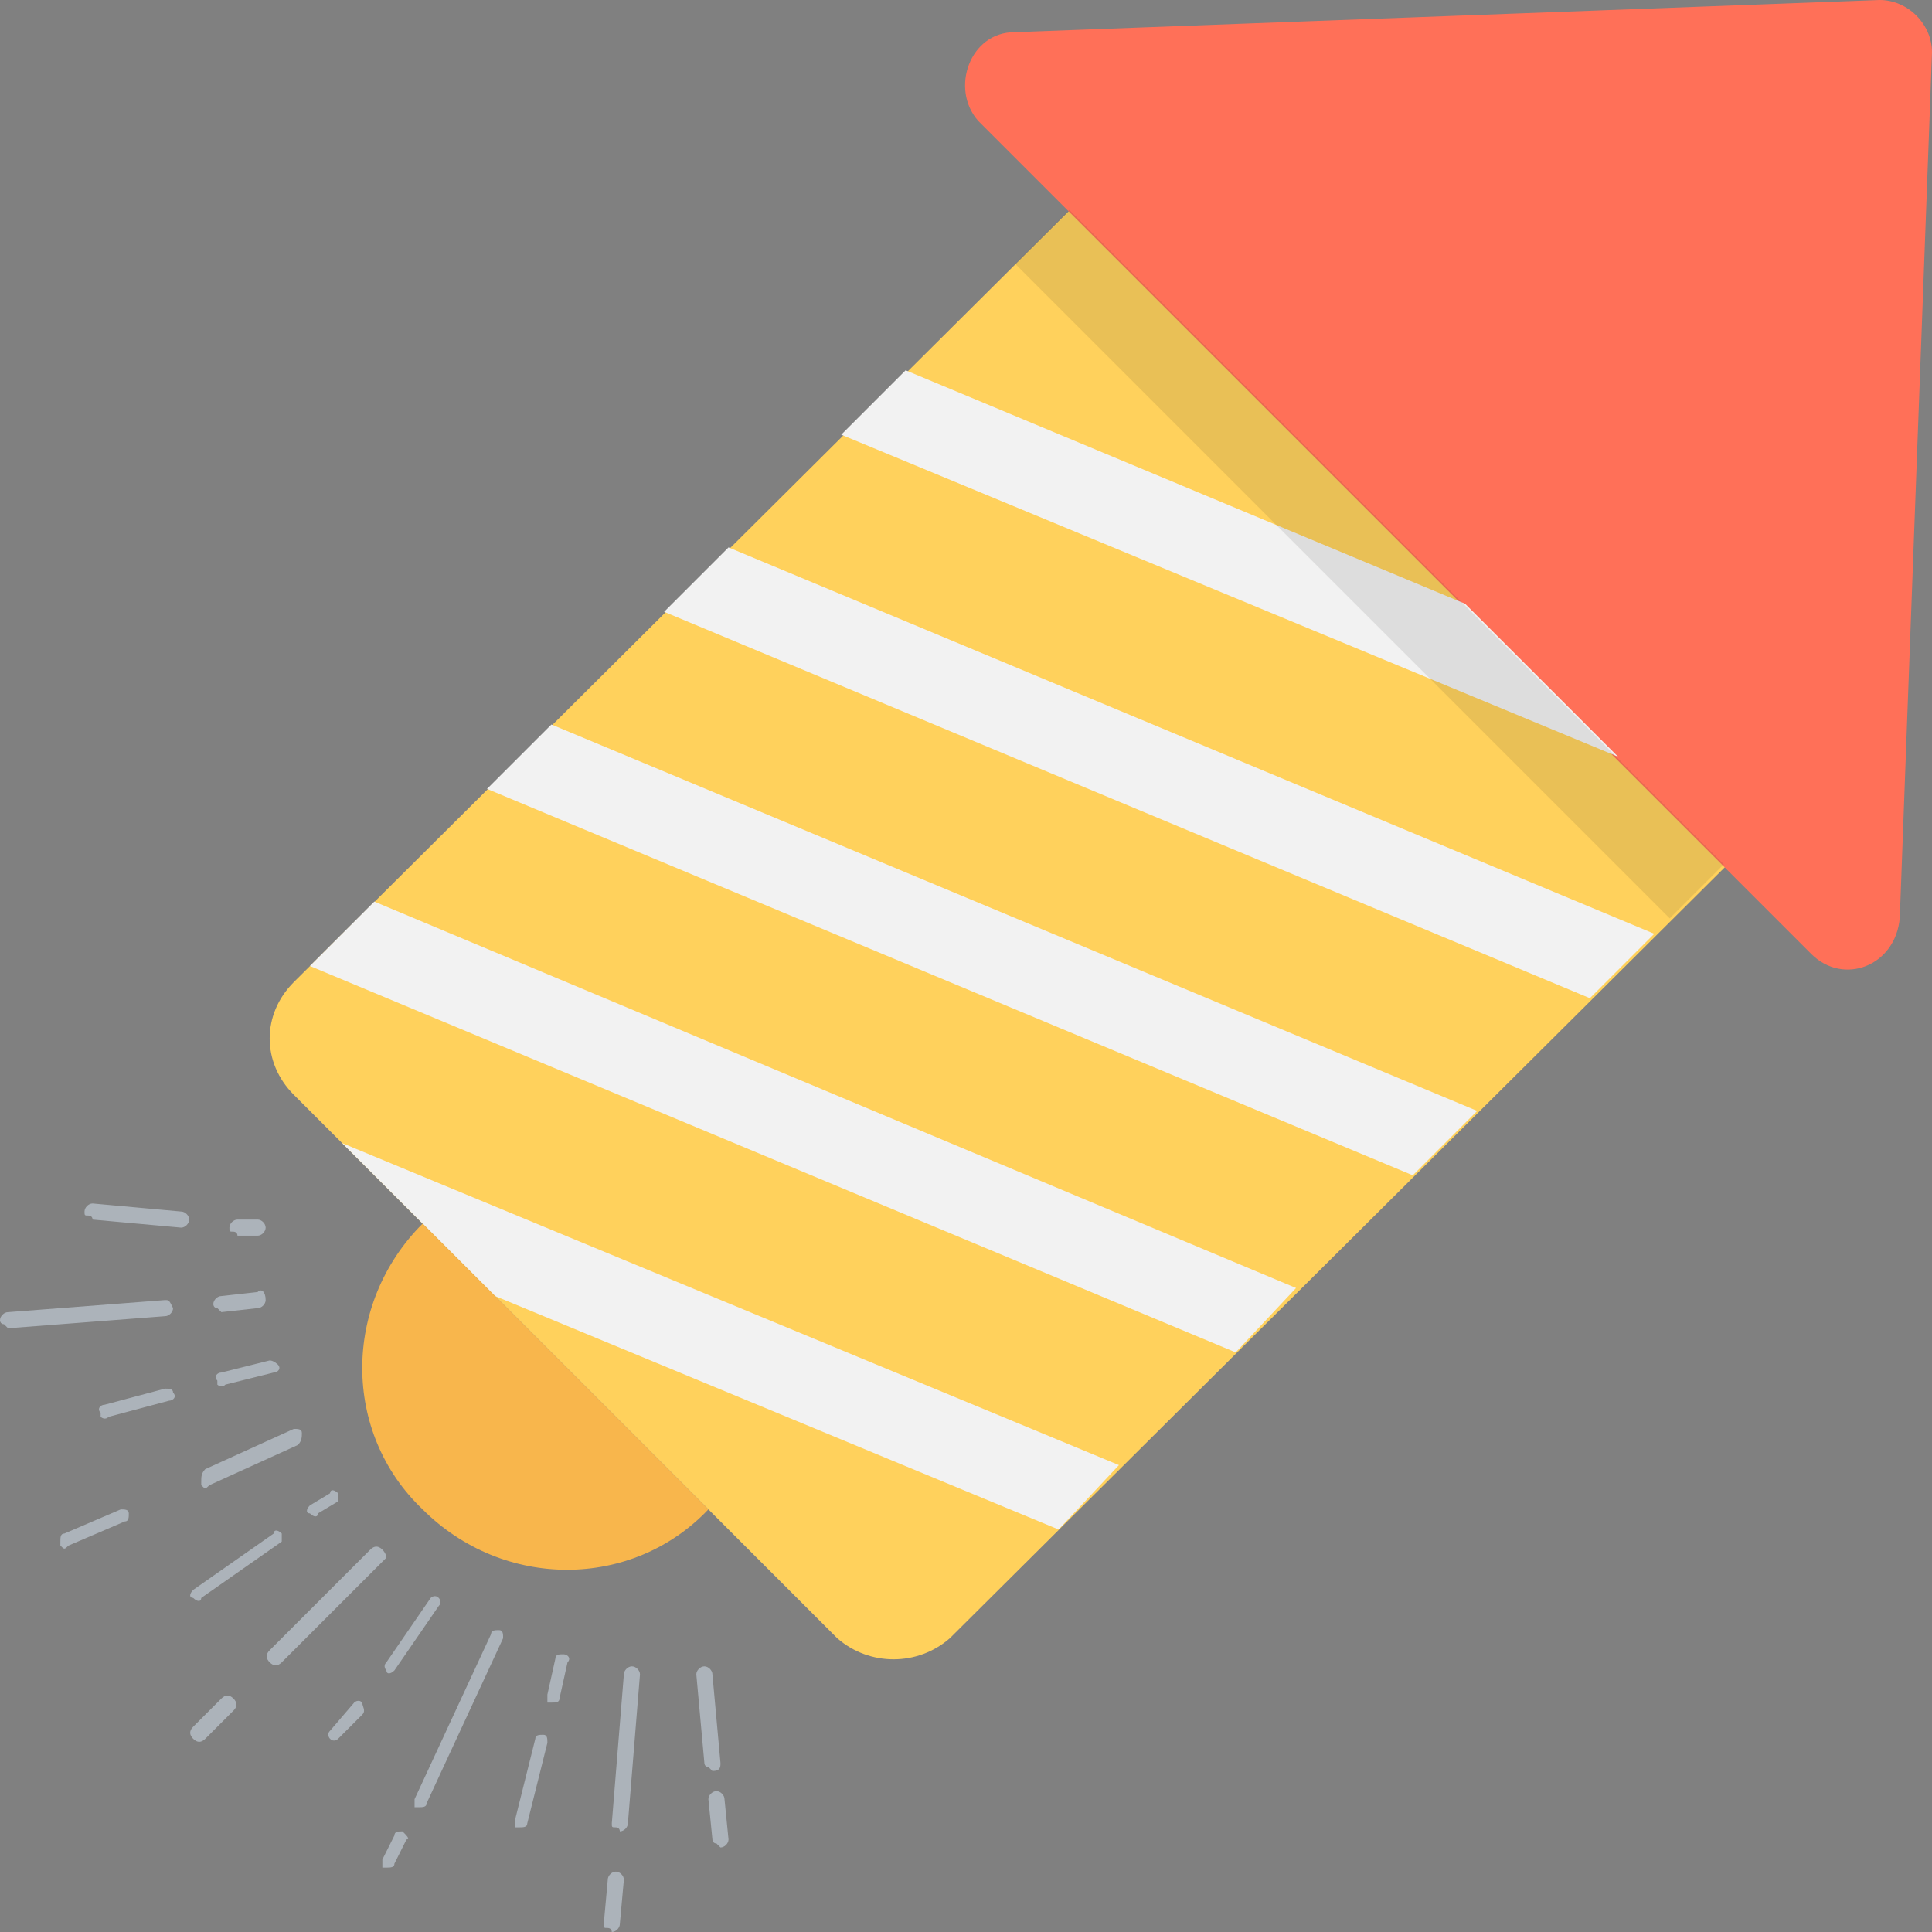 <?xml version="1.0" encoding="utf-8"?>
<!-- Generator: Adobe Illustrator 18.0.0, SVG Export Plug-In . SVG Version: 6.00 Build 0)  -->
<!DOCTYPE svg PUBLIC "-//W3C//DTD SVG 1.1//EN" "http://www.w3.org/Graphics/SVG/1.1/DTD/svg11.dtd">
<svg version="1.1" id="Layer_1" xmlns="http://www.w3.org/2000/svg" xmlns:xlink="http://www.w3.org/1999/xlink" x="0px" y="0px"
	 viewBox="0 0 48 48" enable-background="new 0 0 48 48" xml:space="preserve">
<rect x="0" y="0" width="48" height="48" fill="#808080" stroke="none"/>
<g>
	<g>
		<path fill="#ACB3BA" d="M5.8,42.2c-0.1-0.1-0.2-0.1-0.3,0l-0.7,0.7c-0.1,0.1-0.1,0.2,0,0.3c0.1,0.1,0.2,0.1,0.3,0l0.7-0.7
			C5.9,42.4,5.9,42.3,5.8,42.2z"/>
		<path fill="#ACB3BA" d="M9.5,38.5c-0.1-0.1-0.2-0.1-0.3,0L6.7,41c-0.1,0.1-0.1,0.2,0,0.3c0.1,0.1,0.2,0.1,0.3,0l2.6-2.6
			C9.6,38.7,9.6,38.6,9.5,38.5z"/>
		<path fill="#ACB3BA" d="M9,42.3c-0.1-0.1-0.2,0-0.2,0L8.2,43c-0.1,0.1,0,0.2,0,0.2c0,0,0,0,0,0c0.1,0.1,0.2,0,0.2,0L9,42.6
			C9.1,42.5,9,42.4,9,42.3z"/>
		<path fill="#ACB3BA" d="M9.8,41.5l1.1-1.6c0.1-0.1,0-0.2,0-0.2c-0.1-0.1-0.2,0-0.2,0l-1.1,1.6c-0.1,0.1,0,0.2,0,0.2c0,0,0,0,0,0
			C9.6,41.6,9.7,41.6,9.8,41.5z"/>
		<path fill="#ACB3BA" d="M10,45.5c-0.1,0-0.2,0-0.2,0.1l-0.3,0.6c0,0.1,0,0.1,0,0.2c0,0,0,0,0.1,0c0.1,0,0.2,0,0.2-0.1l0.3-0.6
			C10.2,45.7,10.1,45.6,10,45.5z"/>
		<path fill="#ACB3BA" d="M12.4,40.5c-0.1,0-0.2,0-0.2,0.1l-1.9,4.1c0,0.1,0,0.1,0,0.2c0,0,0,0,0.1,0c0.1,0,0.2,0,0.2-0.1l1.9-4.1
			C12.5,40.6,12.5,40.5,12.4,40.5z"/>
		<path fill="#ACB3BA" d="M13.6,43.3c0-0.1,0-0.2-0.1-0.2c-0.1,0-0.2,0-0.2,0.1l-0.5,2c0,0.1,0,0.1,0,0.2c0,0,0,0,0.1,0
			c0.1,0,0.2,0,0.2-0.1L13.6,43.3z"/>
		<path fill="#ACB3BA" d="M14,41.1c-0.1,0-0.2,0-0.2,0.1l-0.2,0.9c0,0.1,0,0.1,0,0.2c0,0,0,0,0.1,0c0.1,0,0.2,0,0.2-0.1l0.2-0.9
			C14.2,41.2,14.1,41.1,14,41.1z"/>
		<path fill="#ACB3BA" d="M15.5,46.7c0-0.1-0.1-0.2-0.2-0.2c-0.1,0-0.2,0.1-0.2,0.2L15,47.8c0,0.1,0,0.1,0.1,0.1c0,0,0.1,0,0.1,0.1
			c0.1,0,0.2-0.1,0.2-0.2L15.5,46.7z"/>
		<path fill="#ACB3BA" d="M15.9,41.6c0-0.1-0.1-0.2-0.2-0.2c-0.1,0-0.2,0.1-0.2,0.2l-0.3,3.7c0,0.1,0,0.1,0.1,0.1c0,0,0.1,0,0.1,0.1
			c0.1,0,0.2-0.1,0.2-0.2L15.9,41.6z"/>
		<path fill="#ACB3BA" d="M18,44.7c0-0.1-0.1-0.2-0.2-0.2c-0.1,0-0.2,0.1-0.2,0.2l0.1,1c0,0,0,0.1,0.1,0.1c0,0,0.1,0.1,0.1,0.1
			c0.1,0,0.2-0.1,0.2-0.2L18,44.7z"/>
		<path fill="#ACB3BA" d="M17.9,43.8l-0.2-2.2c0-0.1-0.1-0.2-0.2-0.2c-0.1,0-0.2,0.1-0.2,0.2l0.2,2.2c0,0,0,0.1,0.1,0.1
			c0,0,0.1,0.1,0.1,0.1C17.9,44,17.9,43.9,17.9,43.8z"/>
		<path fill="#ACB3BA" d="M6.4,30.3l-0.5,0c-0.1,0-0.2,0.1-0.2,0.2c0,0.1,0,0.1,0.1,0.1c0,0,0.1,0,0.1,0.1l0.5,0
			c0.1,0,0.2-0.1,0.2-0.2C6.6,30.4,6.5,30.3,6.4,30.3z"/>
		<path fill="#ACB3BA" d="M4.7,30.3c0-0.1-0.1-0.2-0.2-0.2l-2.2-0.2c-0.1,0-0.2,0.1-0.2,0.2c0,0.1,0,0.1,0.1,0.1c0,0,0.1,0,0.1,0.1
			l2.2,0.2C4.6,30.5,4.7,30.4,4.7,30.3z"/>
		<path fill="#ACB3BA" d="M6.4,32.1l-0.9,0.1c-0.1,0-0.2,0.1-0.2,0.2c0,0,0,0.1,0.1,0.1c0,0,0.1,0.1,0.1,0.1l0.9-0.1
			c0.1,0,0.2-0.1,0.2-0.2C6.6,32.1,6.5,32,6.4,32.1z"/>
		<path fill="#ACB3BA" d="M4.1,32.3l-3.9,0.3c-0.1,0-0.2,0.1-0.2,0.2c0,0,0,0.1,0.1,0.1c0,0,0.1,0.1,0.1,0.1l3.9-0.3
			c0.1,0,0.2-0.1,0.2-0.2C4.2,32.3,4.2,32.3,4.1,32.3z"/>
		<path fill="#ACB3BA" d="M6.7,33.8l-1.2,0.3c-0.1,0-0.2,0.1-0.1,0.2c0,0,0,0.1,0,0.1c0,0,0.1,0.1,0.2,0l1.2-0.3
			c0.1,0,0.2-0.1,0.1-0.2C6.9,33.9,6.8,33.8,6.7,33.8z"/>
		<path fill="#ACB3BA" d="M4.1,34.5l-1.5,0.4c-0.1,0-0.2,0.1-0.1,0.2c0,0,0,0.1,0,0.1c0,0,0.1,0.1,0.2,0l1.5-0.4
			c0.1,0,0.2-0.1,0.1-0.2C4.3,34.5,4.2,34.5,4.1,34.5z"/>
		<path fill="#ACB3BA" d="M7.5,35.6c0-0.1-0.1-0.1-0.2-0.1l-2.2,1C5,36.6,5,36.7,5,36.8c0,0,0,0,0,0.1c0.1,0.1,0.1,0.1,0.2,0l2.2-1
			C7.5,35.8,7.5,35.7,7.5,35.6z"/>
		<path fill="#ACB3BA" d="M3.2,37.6c0-0.1-0.1-0.1-0.2-0.1l-1.4,0.6c-0.1,0-0.1,0.1-0.1,0.2c0,0,0,0,0,0.1c0.1,0.1,0.1,0.1,0.2,0
			l1.4-0.6C3.2,37.8,3.2,37.7,3.2,37.6z"/>
		<path fill="#ACB3BA" d="M8.4,37.1c-0.1-0.1-0.2-0.1-0.2,0l-0.5,0.3c-0.1,0.1-0.1,0.2,0,0.2c0,0,0,0,0,0c0.1,0.1,0.2,0.1,0.2,0
			l0.5-0.3C8.4,37.3,8.4,37.2,8.4,37.1z"/>
		<path fill="#ACB3BA" d="M7,38.1c-0.1-0.1-0.2-0.1-0.2,0l-2,1.4c-0.1,0.1-0.1,0.2,0,0.2c0,0,0,0,0,0c0.1,0.1,0.2,0.1,0.2,0l2-1.4
			C7,38.3,7,38.2,7,38.1z"/>
	</g>
	<path fill="#FFD15C" d="M20.8,40.7L7.3,27.2c-0.8-0.8-0.8-2,0-2.8L26.6,5.2l16.3,16.3L23.6,40.7C22.8,41.4,21.6,41.4,20.8,40.7z"/>
	<path fill="#FF7058" d="M46.7,0L25.2,0.8c-1.1,0-1.6,1.4-0.9,2.2l20.7,20.7c0.8,0.8,2.1,0.3,2.2-0.9L48,1.3C48,0.6,47.4,0,46.7,0z"
		/>
	<polygon fill="#F2F2F2" points="36.4,15 22.5,9.2 20.9,10.8 40.2,18.8 	"/>
	<polygon fill="#F2F2F2" points="39.5,24.8 16.5,15.2 18.1,13.6 41.1,23.2 	"/>
	<polygon fill="#F2F2F2" points="35.1,29.2 12.1,19.6 13.7,18 36.7,27.6 	"/>
	<polygon fill="#F2F2F2" points="30.7,33.6 7.7,24 9.3,22.4 32.2,32 	"/>
	<polygon fill="#F2F2F2" points="12.3,32.2 26.3,38 27.8,36.4 8.5,28.4 	"/>
	
		<rect x="22.5" y="13" transform="matrix(-0.707 -0.707 0.707 -0.707 48.201 47.916)" opacity="0.1" fill="#231F20" width="23" height="1.9"/>
	<path fill="#F8B64C" d="M10.5,30.4c-2,2-2,5.2,0,7.1c2,2,5.2,2,7.1,0L10.5,30.4z"/>
</g>
</svg>
